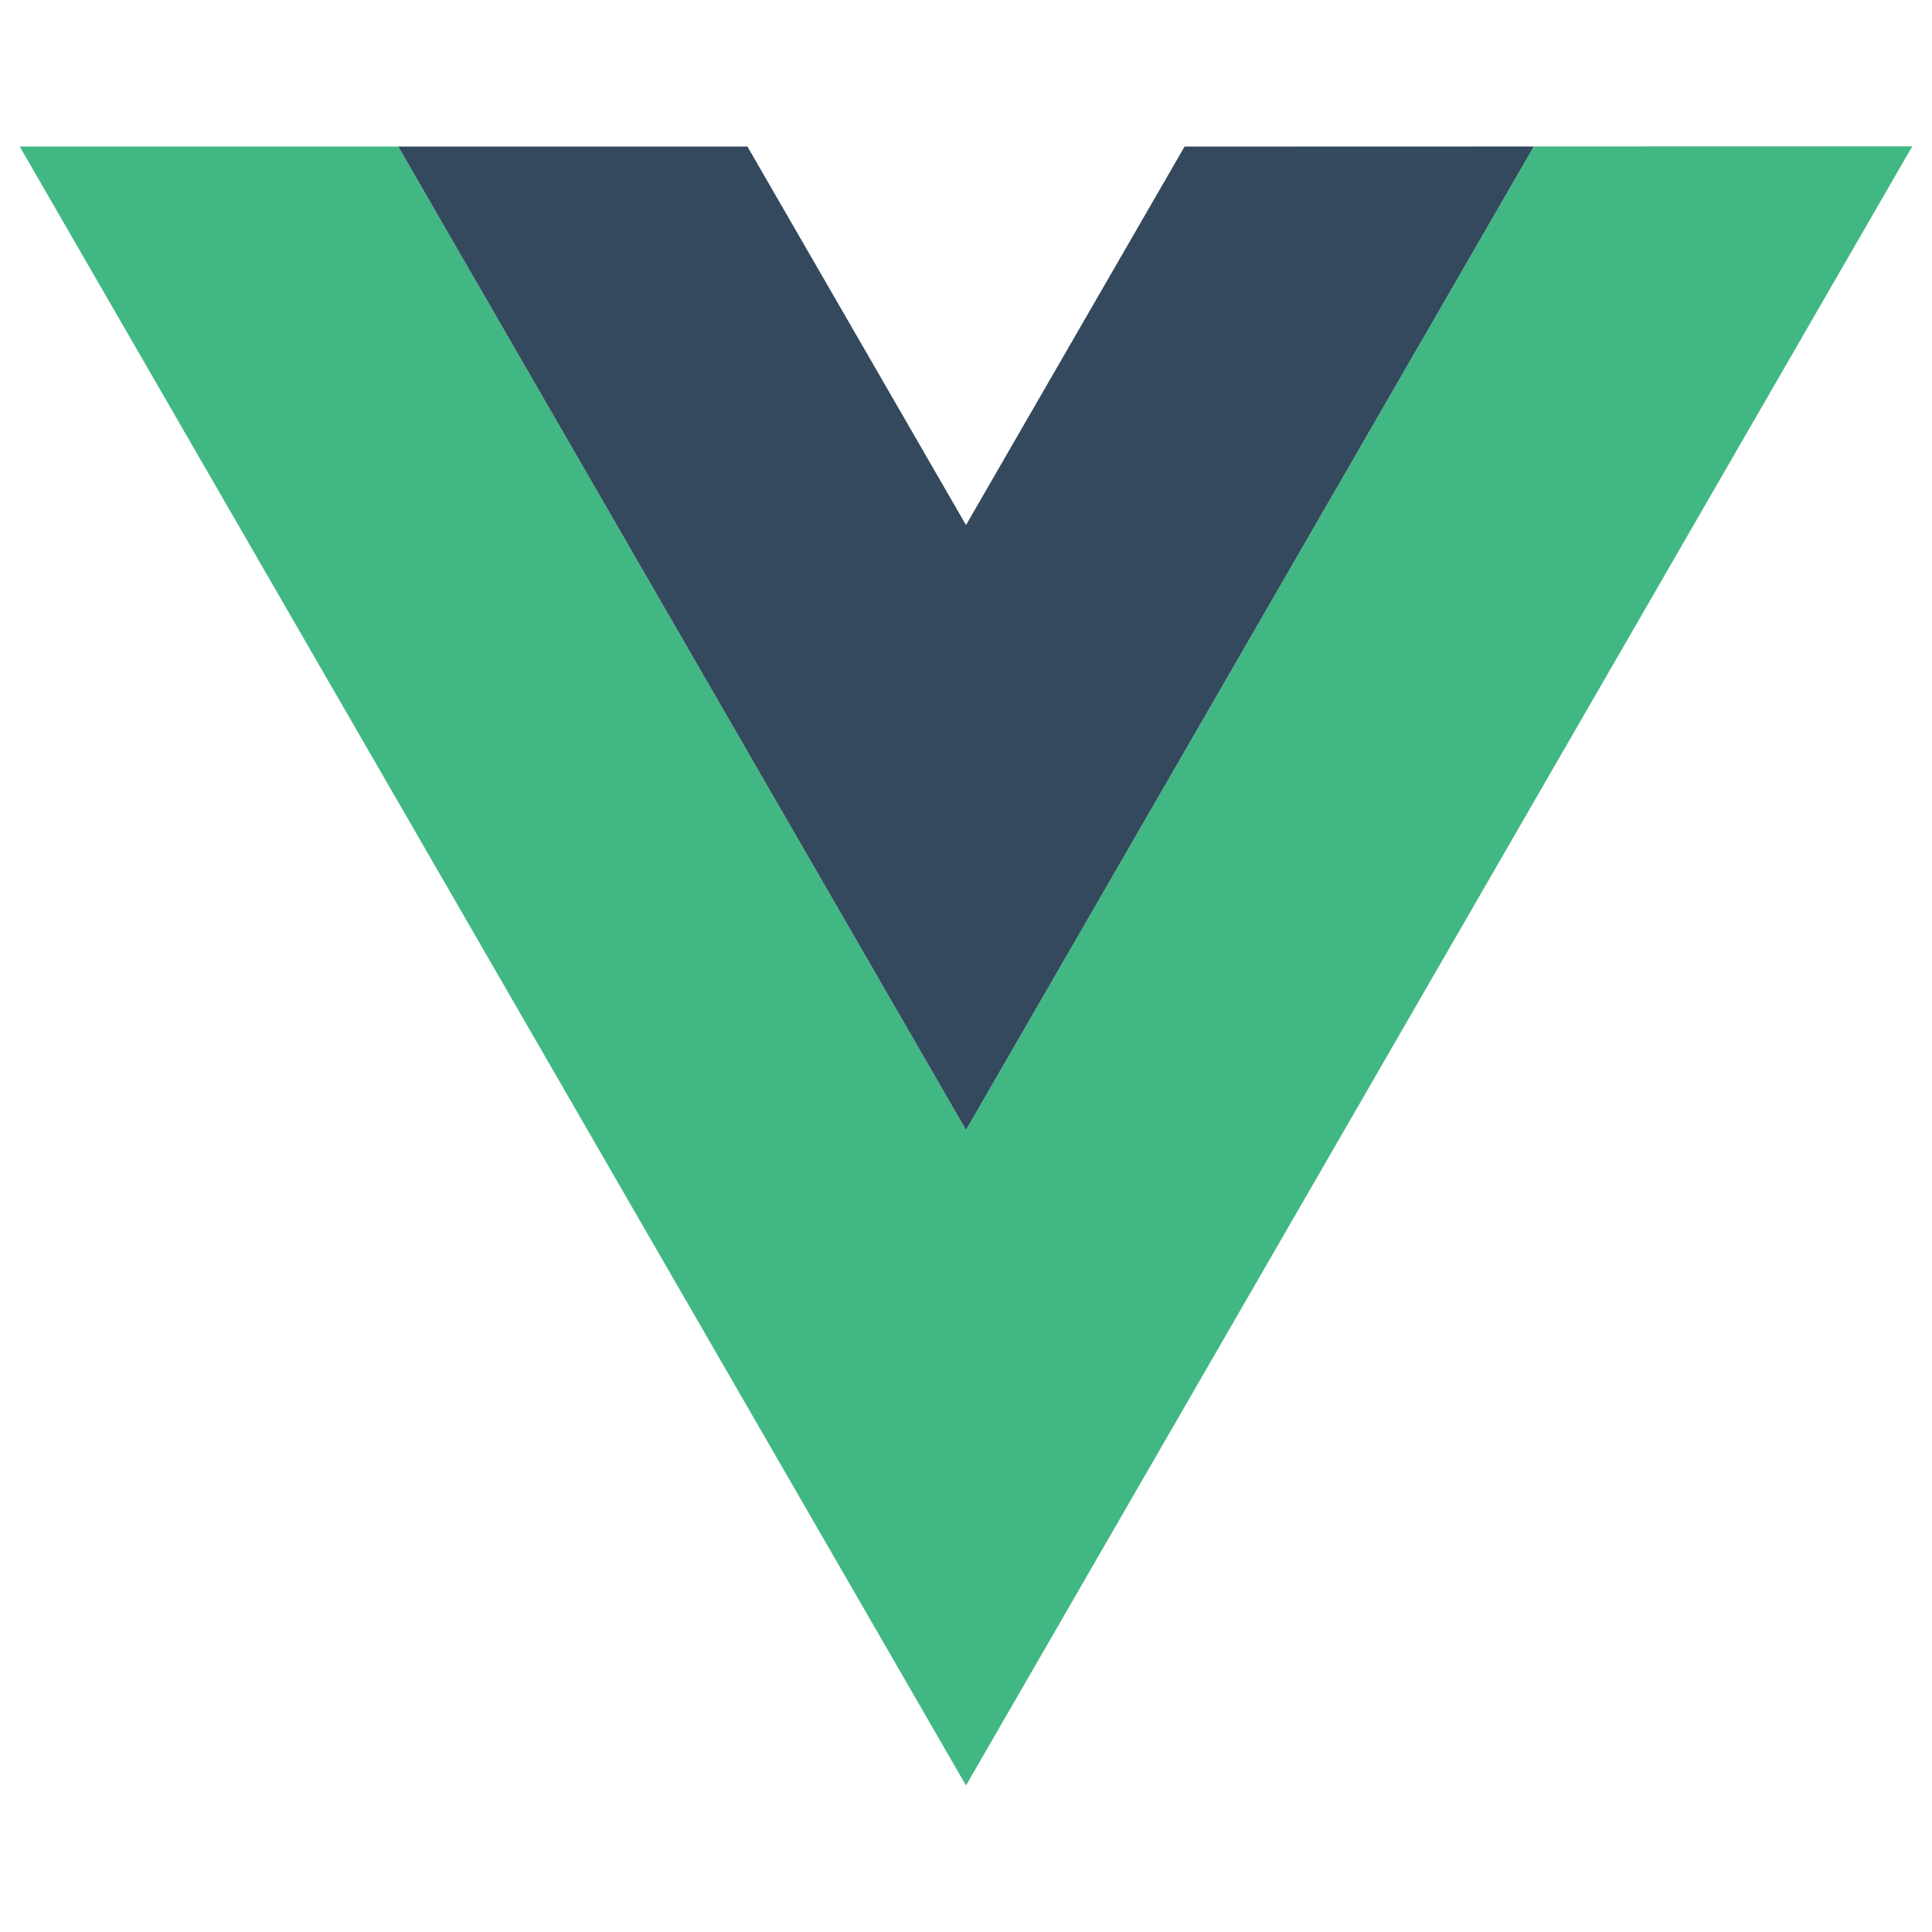 <svg t="1594449992255" class="icon" viewBox="0 0 1024 1024" version="1.1" xmlns="http://www.w3.org/2000/svg" p-id="1022" width="200" height="200"><path d="M627.853 77.664h185.074L512 598.89 211.073 77.664H10.456L512 946.336l501.544-868.785z" fill="#41B883" p-id="1023"></path><path d="M812.927 77.664H627.853L512 278.281 396.147 77.664H211.073L512 598.89z" fill="#34495E" p-id="1024"></path></svg>